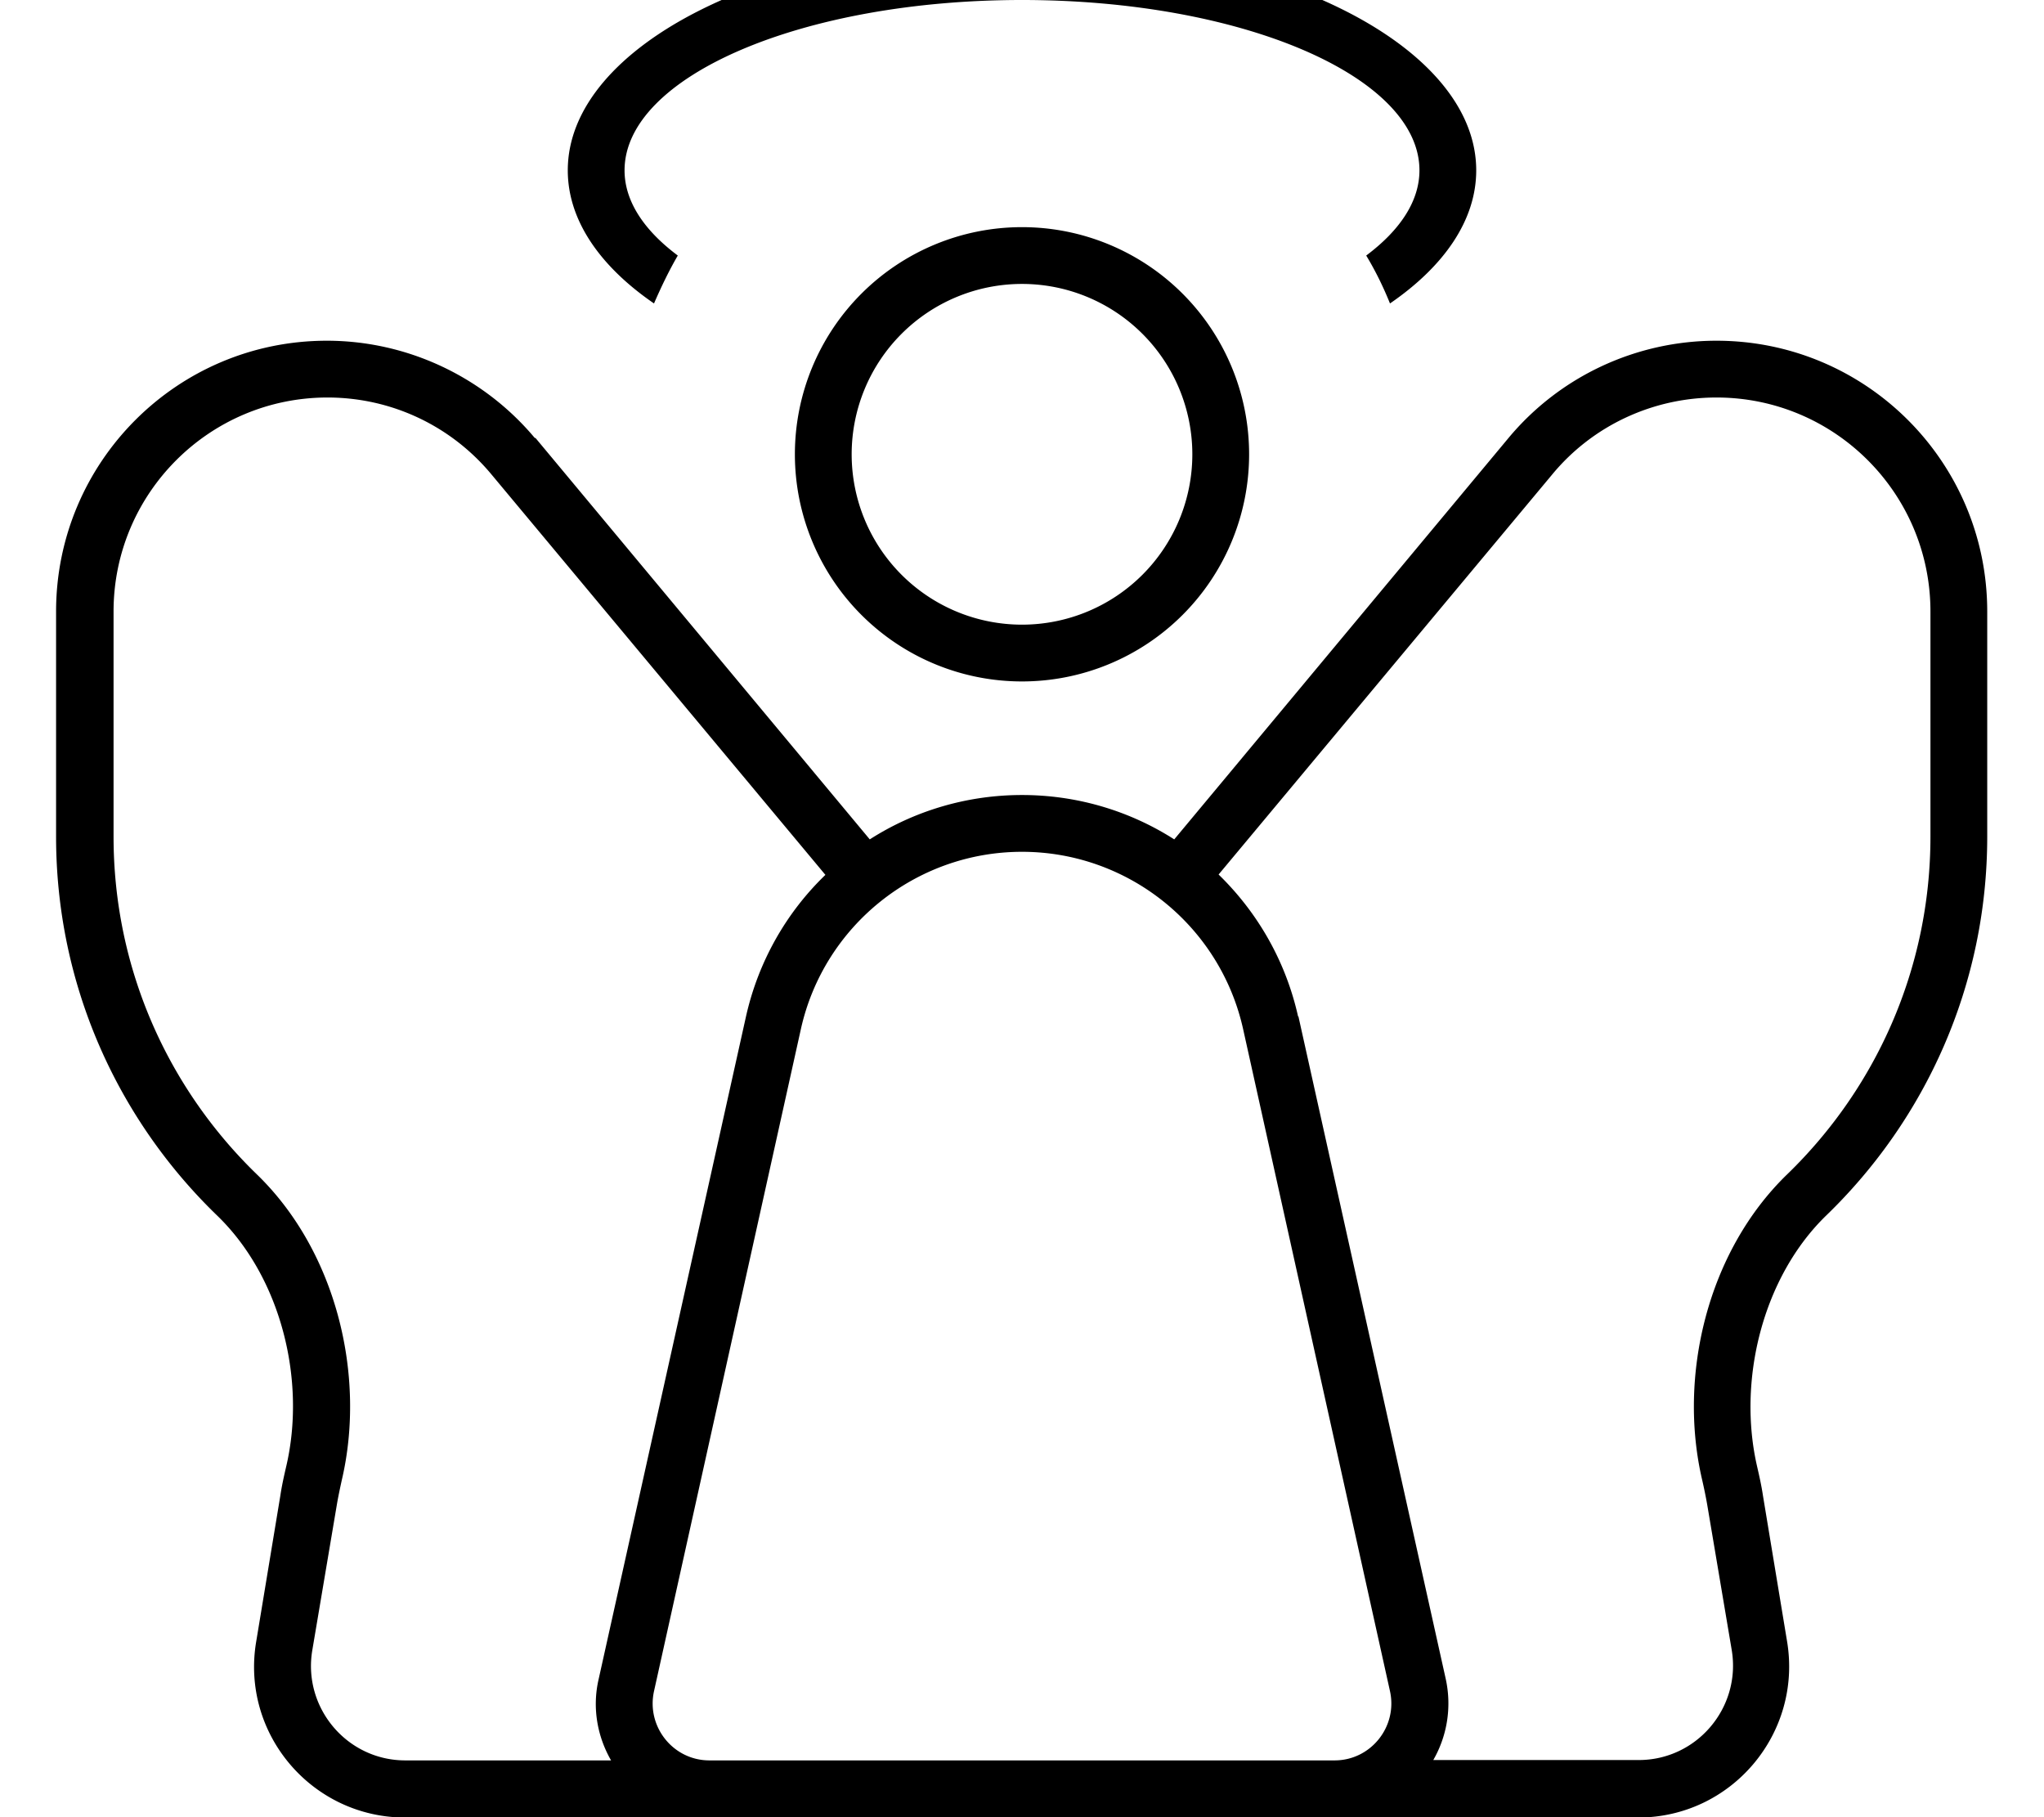 <svg fill="currentColor" xmlns="http://www.w3.org/2000/svg" viewBox="0 0 576 512"><!--! Font Awesome Pro 7.0.1 by @fontawesome - https://fontawesome.com License - https://fontawesome.com/license (Commercial License) Copyright 2025 Fonticons, Inc. --><path fill="currentColor" d="M391.7 85.5c-1.9-4.7-4.1-9.2-6.7-13.5 9.5-7.1 15-15.3 15-24 0-26.5-50.1-48-112-48S176 21.5 176 48c0 8.7 5.5 16.9 15 24-2.5 4.3-4.7 8.9-6.7 13.5-15.3-10.5-24.3-23.5-24.3-37.5 0-35.3 57.3-64 128-64S416 12.7 416 48c0 14-9 27-24.3 37.5zM336 128a48 48 0 1 0 -96 0 48 48 0 1 0 96 0zm-112 0a64 64 0 1 1 128 0 64 64 0 1 1 -128 0zm-73.1-4.6l94.2 113.1c12.5-8 27.3-12.5 42.9-12.5s30.4 4.5 42.9 12.5l94.2-113.1c14.5-17.4 36-27.4 58.6-27.4 42.1 0 76.3 34.1 76.3 76.3l0 63.4c0 41.9-17.4 79.7-45.3 106.7-18 17.4-25.2 46.6-19.5 71 .6 2.6 1.2 5.3 1.6 8l6.8 41.1c4.3 26-15.7 49.6-42 49.6l-347.4 0c-26.3 0-46.4-23.6-42-49.6l6.8-41.1c.4-2.7 1-5.4 1.6-8 5.8-24.4-1.4-53.6-19.5-71-27.9-27-45.3-64.8-45.3-106.7l0-63.4c0-42.1 34.1-76.3 76.3-76.3 22.6 0 44.1 10.1 58.6 27.4zm215 163l41.5 186.6c1.8 8.2 .3 16.3-3.5 22.9l57.9 0c16.4 0 28.9-14.8 26.2-31L481.1 424c-.4-2.3-.9-4.7-1.4-6.9-6.9-29.3 1.4-64.4 23.9-86.2 24.9-24.1 40.4-57.8 40.4-95.2l0-63.4c0-33.3-27-60.3-60.3-60.3-17.9 0-34.9 7.9-46.3 21.7l-94 112.7c10.9 10.6 18.9 24.3 22.4 40zm25.8 190.1L350.3 289.9C343.8 260.8 317.9 240 288 240s-55.8 20.8-62.3 49.9L184.3 476.5c-2.2 10 5.4 19.5 15.6 19.5l176.2 0c10.2 0 17.8-9.5 15.6-19.5zM114.3 496l57.9 0c-3.8-6.6-5.4-14.7-3.5-22.9l41.5-186.6c3.5-15.7 11.5-29.5 22.4-40l-94-112.7C127.1 119.9 110.2 112 92.3 112 59 112 32 139 32 172.3l0 63.4c0 37.4 15.5 71.1 40.4 95.2 22.5 21.8 30.8 56.9 23.9 86.2-.5 2.3-1 4.6-1.4 7L88 465c-2.7 16.2 9.8 31 26.2 31z"/></svg>
